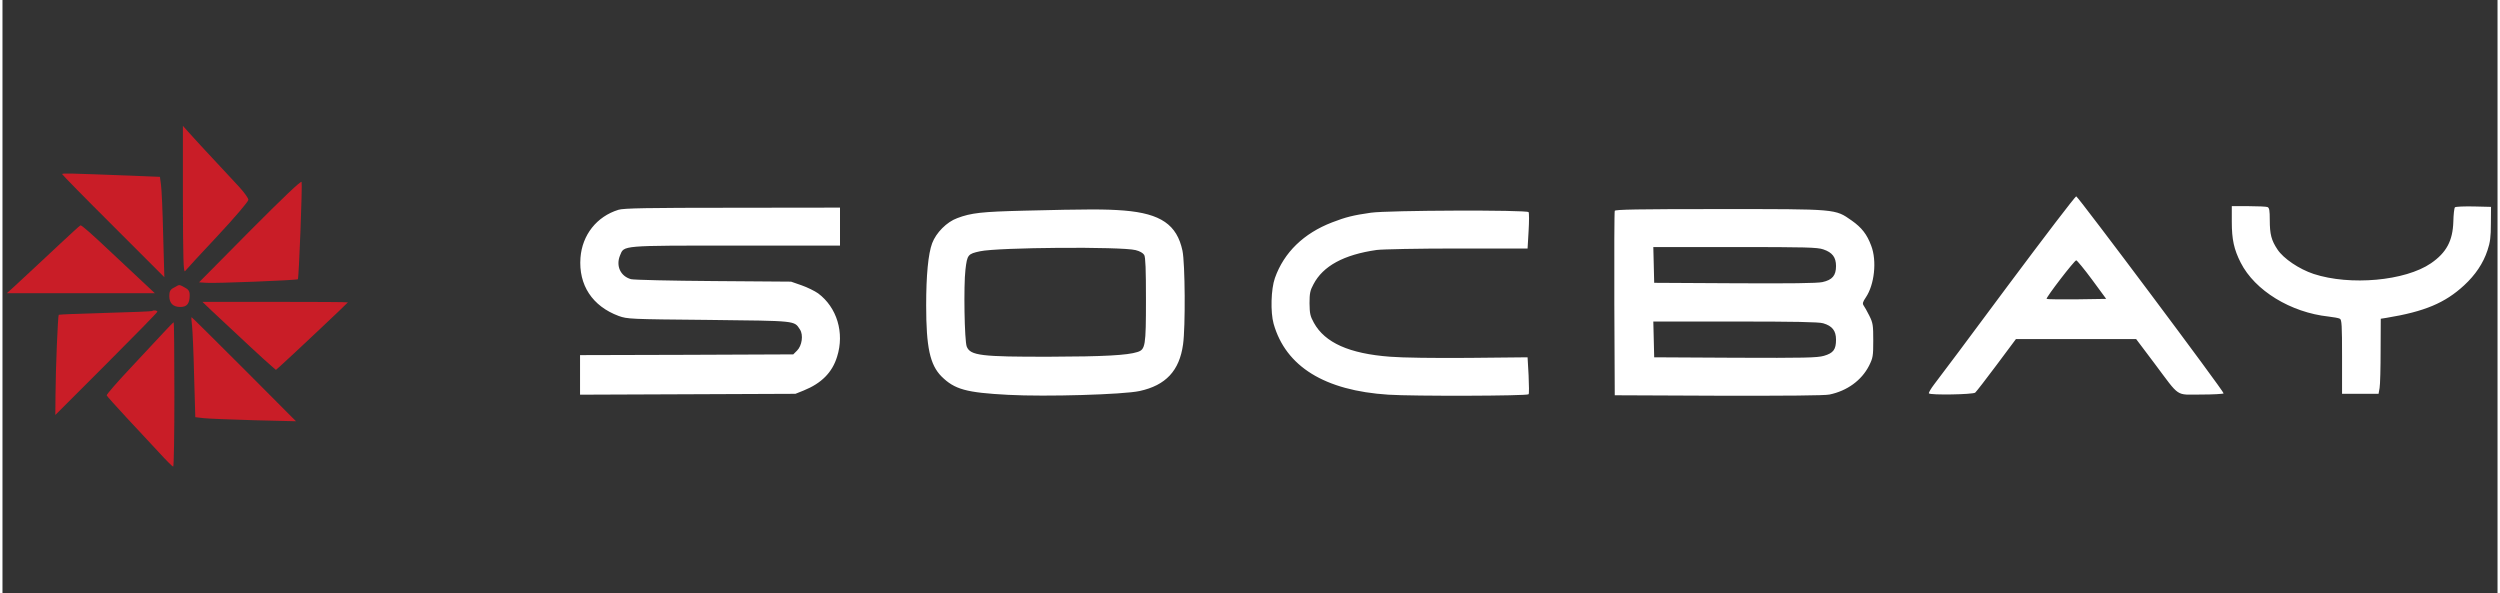 <svg version="1.2" baseProfile="tiny-ps" xmlns="http://www.w3.org/2000/svg" viewBox="0 0 1623 386" width="712" height="169">
	<rect x="0" y="0" width="1623" height="386" fill="#333333" stroke="none"/>
	<title>socbay-original (1)</title>
	<style>
		tspan { white-space:pre }
		.shp0 { fill: #ffffff } 
		.shp1 { fill: #c91d27 } 
	</style>
	<g id="Layer">
		<path id="Layer" fill-rule="evenodd" class="shp0" d="M1348.97 127.73C1350.49 128.3 1445.4 255.03 1444.83 255.89C1444.54 256.27 1437.89 256.65 1430.1 256.65C1413.29 256.65 1416.8 259.02 1399.8 236.32L1387.92 220.55L1309.74 220.55L1297.2 237.36C1290.26 246.67 1283.99 254.75 1283.23 255.41C1281.62 256.65 1253.97 257.12 1253.12 255.89C1252.83 255.51 1254.45 252.75 1256.63 249.9C1258.91 247.05 1280.38 218.36 1304.32 186.06C1328.36 153.86 1348.4 127.54 1348.97 127.73ZM1348.97 169.34C1347.83 169.25 1329.02 193.76 1329.69 194.42C1329.97 194.71 1338.81 194.8 1349.35 194.71L1368.45 194.42L1359.23 181.88C1354.1 174.95 1349.45 169.34 1348.97 169.34ZM1450.15 134.1L1460.98 134.1C1466.96 134.1 1472.47 134.38 1473.33 134.67C1474.56 135.14 1474.85 136.85 1474.85 143.03C1474.85 152.43 1475.89 156.33 1479.88 162.31C1483.78 168.2 1493.94 175.04 1503.35 178.18C1527.1 185.97 1563.01 182.74 1579.73 171.24C1589.8 164.31 1593.88 156.61 1594.26 144.17C1594.36 139.51 1594.83 135.33 1595.31 134.86C1595.78 134.38 1601.2 134.19 1607.47 134.29L1618.77 134.57L1618.68 145.5C1618.68 154.14 1618.2 157.75 1616.49 162.79C1613.74 171.24 1608.51 178.94 1601.29 185.59C1588.85 197.08 1575.55 202.69 1550.66 206.77L1547.05 207.34L1546.95 227.96C1546.95 239.26 1546.67 250.28 1546.29 252.37L1545.62 256.17L1521.87 256.17L1521.87 232.14C1521.87 211.71 1521.68 207.91 1520.45 207.34C1519.69 206.87 1516.36 206.3 1513.13 205.92C1488.43 203.26 1465.16 189.01 1455.94 170.86C1451.57 162.22 1450.15 155.85 1450.15 144.26L1450.15 134.1ZM474.78 135.14L544.8 135.05L544.8 159.75L477.35 159.75C401.92 159.75 404.39 159.56 401.73 166.11C398.88 172.95 402.01 179.7 408.85 181.6C410.75 182.07 434.69 182.64 462.62 182.83L512.97 183.21L519.81 185.59C523.61 186.92 528.36 189.29 530.55 190.81C542.8 199.93 547.84 216.46 542.9 232.04C539.76 242.3 532.73 249.33 521.24 253.99L515.82 256.17L445.81 256.46L375.7 256.74L375.7 231L445.05 230.81L514.4 230.52L516.87 228.05C520.1 224.82 521.05 217.89 518.77 214.37C514.87 208.48 517.15 208.77 459.3 208.1C407.81 207.63 406.48 207.53 400.87 205.54C383.68 199.17 374.65 185.4 375.98 167.63C377.12 152.81 386.53 140.84 400.68 136.47C403.82 135.43 419.59 135.14 474.78 135.14ZM729.57 136.95C753.51 138.94 763.96 146.16 767.57 163.07C769.28 171.15 769.57 212.66 767.95 224.06C765.58 241.16 756.74 250.66 739.64 254.37C729.19 256.65 678.75 258.17 654.24 256.84C626.88 255.41 619.37 253.32 610.82 244.87C603.32 237.27 600.85 225.96 600.85 198.6C600.85 179.13 602.18 165.07 604.74 158.23C607.31 151.39 614.24 144.36 621.08 141.89C630.11 138.47 637.04 137.71 664.5 137.04C706.39 136 717.32 136 729.57 136.95ZM635.9 163.45C628.02 165.16 627.54 165.64 626.4 175.42C625.17 185.68 625.74 221.78 627.26 225.49C629.63 231.28 636.47 232.14 681.5 232.04C716.46 231.95 731.76 231.09 738.22 229C743.44 227.39 743.82 225.11 743.82 194.9C743.82 175.33 743.54 167.25 742.68 165.83C741.92 164.59 739.83 163.36 737.08 162.69C727.77 160.32 647.59 160.89 635.9 163.45ZM1116.89 136C1193.84 136 1191.94 135.81 1202.96 143.5C1209.42 148.06 1212.84 152.43 1215.59 159.84C1219.39 169.72 1217.68 185.21 1212.08 193.47C1210.08 196.42 1209.8 197.46 1210.65 198.7C1211.22 199.46 1212.93 202.5 1214.36 205.35C1216.73 210.1 1216.92 211.52 1216.92 221.5C1216.92 231.66 1216.73 232.8 1214.17 237.93C1209.32 247.43 1199.92 254.27 1188.42 256.65C1185.38 257.31 1159.92 257.5 1116.22 257.41L1048.77 257.12L1048.49 197.75C1048.39 165.07 1048.49 137.8 1048.77 137.14C1049.06 136.28 1063.59 136 1116.89 136ZM1126.96 160.7L1073.85 160.7L1074.14 172.29L1074.42 183.97L1126.67 184.26C1162.77 184.45 1180.44 184.26 1183.86 183.5C1190.32 182.07 1192.7 179.22 1192.7 173.05C1192.7 167.35 1190.32 164.21 1184.43 162.22C1180.63 160.89 1173.03 160.7 1126.96 160.7ZM1127.24 209.15L1073.85 209.15L1074.14 220.74L1074.42 232.42L1127.15 232.71C1171.99 232.9 1180.54 232.71 1184.81 231.47C1190.99 229.67 1192.7 227.39 1192.7 220.93C1192.7 215.13 1190.23 212 1184.34 210.29C1181.68 209.43 1165.15 209.15 1127.24 209.15ZM992.72 137.99C993.1 138.56 993.1 144.07 992.72 150.34L992.06 161.65L946.27 161.65C921 161.65 897.63 162.12 893.92 162.6C872.55 165.64 858.96 173.05 852.79 184.92C850.6 188.91 850.22 190.91 850.22 197.27C850.32 203.92 850.6 205.54 853.07 210C860.2 222.92 876.06 230.05 902.57 232.04C910.64 232.71 931.73 232.99 954.15 232.8L992.06 232.42L992.72 244.11C993.01 250.57 993.1 256.17 992.72 256.46C991.68 257.6 917.48 257.79 901.52 256.74C860.01 254.08 834.74 238.41 826.85 210.57C824.76 203.07 825.14 188.06 827.71 180.84C833.6 164.21 846.42 151.77 864.95 144.64C873.78 141.22 878.72 139.99 890.12 138.37C901.33 136.76 991.77 136.47 992.72 137.99Z" />
		<path id="Layer" class="shp1" d="M117.36 129.98C117.47 168.04 117.69 177.77 118.8 176.33C119.57 175.34 129.09 164.94 140.04 153.32C150.99 141.59 159.95 131.08 159.95 129.98C159.95 128.87 157.19 125.11 153.87 121.46C128.64 94.35 123.78 89.15 120.79 85.72L117.36 81.85L117.36 129.98ZM38.81 113.27C38.81 113.6 53.74 128.87 72.11 147.13L105.3 180.32L104.52 152.66C104.19 137.39 103.53 122.79 103.09 120.02L102.42 115.04L83.61 114.27C42.79 112.72 38.81 112.61 38.81 113.27ZM161.06 150.11L127.87 183.64L132.63 183.97C138.38 184.41 191.48 182.31 192.15 181.64C192.81 181.09 195.14 120.68 194.58 118.36C194.36 117.25 182.19 128.87 161.06 150.11ZM45.33 151.33C42.57 153.87 33.83 161.95 25.97 169.36C18.12 176.66 9.71 184.52 7.28 186.73L2.85 190.72L50.98 190.72L99.1 190.72L92.47 184.52C88.81 181.09 79.19 172.13 71.22 164.61C57.39 151.55 51.64 146.57 50.76 146.57C50.64 146.57 48.1 148.67 45.33 151.33ZM111.61 187.06C109.17 188.28 108.51 189.5 108.51 192.49C108.51 197.24 110.94 199.68 115.7 199.68C120.01 199.68 121.78 197.46 121.78 192.04C121.78 189.39 121.01 188.28 118.46 186.95C114.7 184.96 115.37 184.96 111.61 187.06ZM135.61 201.67C153.76 218.71 171.46 235.19 174.45 237.63L177.88 240.61L180.75 238.07C186.51 232.98 224.68 197.02 224.68 196.69C224.68 196.47 203.43 196.36 177.43 196.36L130.08 196.36L135.61 201.67ZM97.33 202.33C97.11 202.55 83.5 203.11 67.02 203.55C50.64 203.99 36.93 204.55 36.59 204.77C36.04 205.43 34.6 239.51 34.49 256.65L34.38 269.93L67.57 236.74C85.83 218.49 100.76 203.22 100.76 202.78C100.76 201.89 98.22 201.56 97.33 202.33ZM123.33 212.07C123.66 215.28 124.33 229.99 124.66 244.71L125.43 271.37L131.08 272.03C134.17 272.37 148.89 272.92 163.83 273.36L190.93 274.02L157.19 240.17C138.6 221.58 123.22 206.32 123 206.32C122.78 206.32 122.89 208.97 123.33 212.07ZM104.52 216.6C100.87 220.48 91.14 230.99 82.73 239.95C74.32 248.91 67.57 256.65 67.79 257.21C68.01 257.76 73.88 264.29 80.85 271.81C87.82 279.34 97.33 289.51 101.87 294.38C106.41 299.36 110.5 303.45 111.05 303.56C111.49 303.56 111.83 282.54 111.83 256.65C111.83 230.77 111.61 209.63 111.38 209.63C111.16 209.63 108.06 212.73 104.52 216.6Z" />
	</g>
</svg>